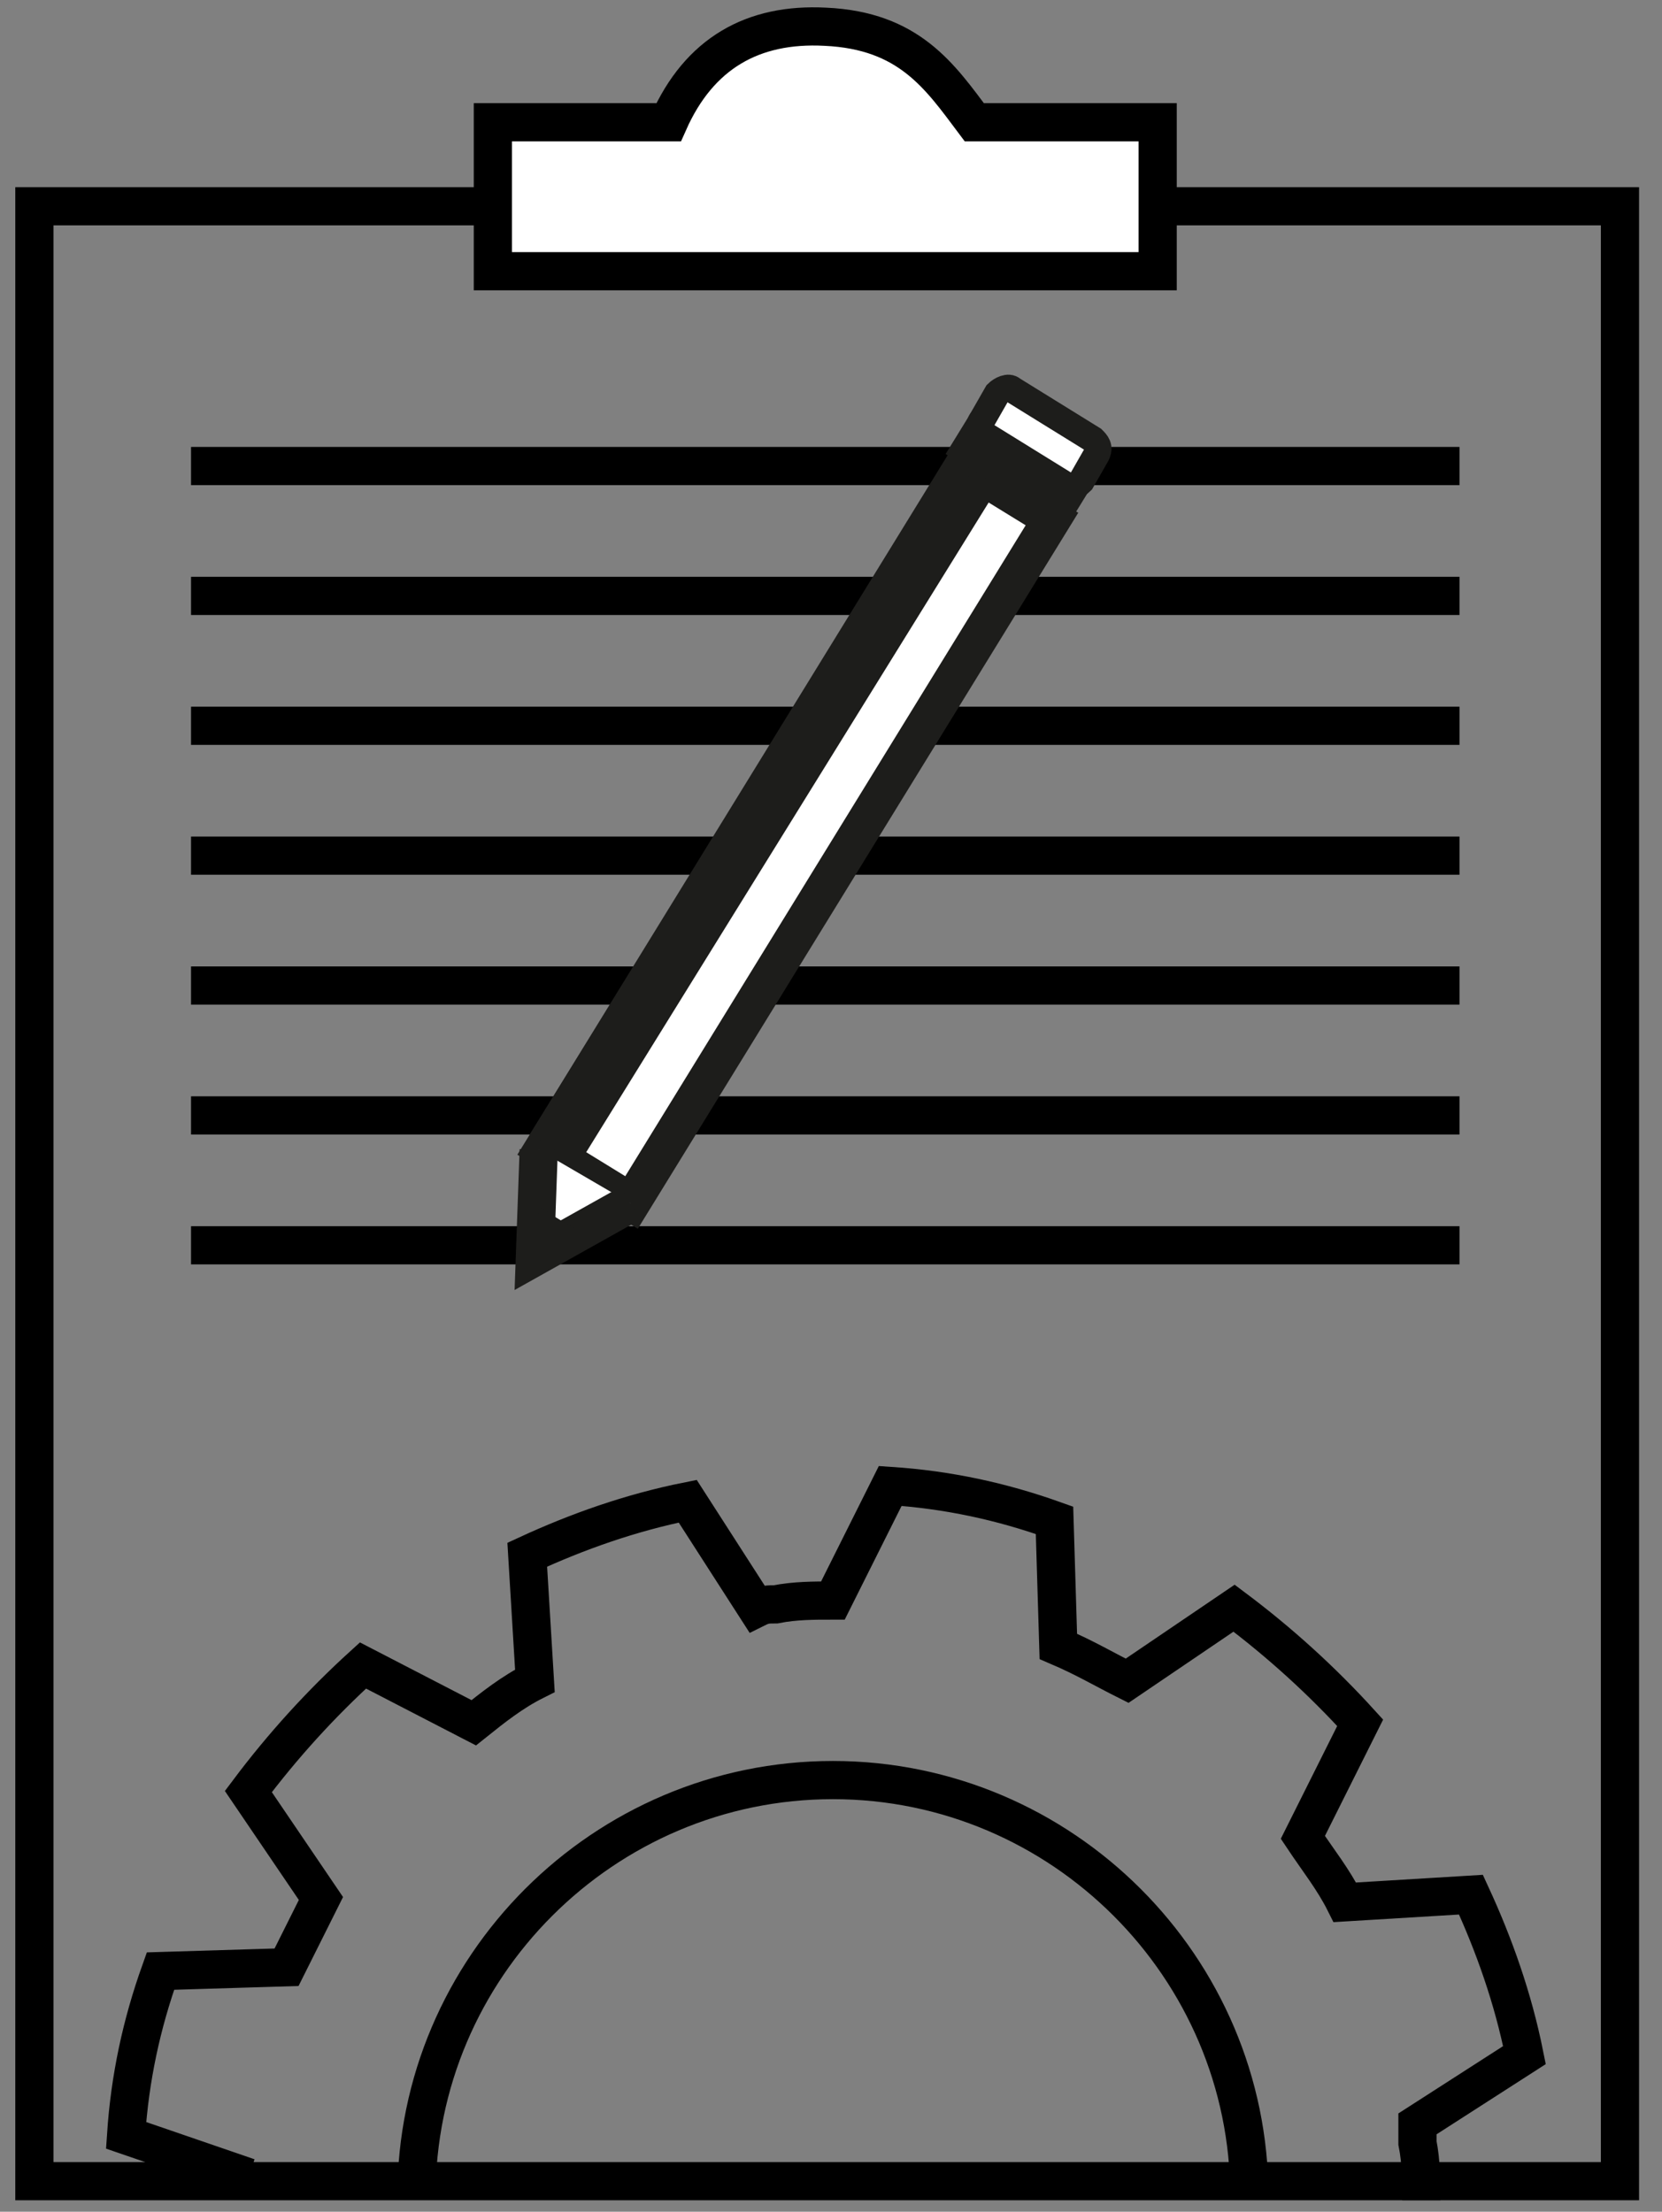 <?xml version="1.0" encoding="utf-8"?>
<!-- Generator: Adobe Illustrator 24.1.2, SVG Export Plug-In . SVG Version: 6.00 Build 0)  -->
<svg version="1.1" id="Слой_1" xmlns="http://www.w3.org/2000/svg" xmlns:xlink="http://www.w3.org/1999/xlink" x="0px" y="0px"
	 viewBox="0 0 43.5 57.9" style="enable-background:new 0 0 43.5 57.9;" xml:space="preserve">
<rect x="0" y="0" width="43.5" height="57.9" fill="#808080" stroke="none"/>
<style type="text/css">
	.st0{fill:none;stroke:#000000;stroke-miterlimit:10;}
	.st1{fill:#FFFFFF;stroke:#000000;stroke-miterlimit:10;}
	.st2{fill:#FFFFFF;stroke:#1D1D1B;stroke-miterlimit:10;}
	.st3{fill:#FFFFFF;stroke:#1D1D1B;stroke-width:0.7;stroke-miterlimit:10;}
	.st4{fill:#1D1D1B;}
	.st5{fill:none;stroke:#1D1D1B;stroke-width:1.5;stroke-miterlimit:10;}
</style>
<g>
	<g>
		<path class="st0" d="M37.2,57.6c0-0.5,0-1-0.1-1.5c0-0.2,0-0.3,0-0.5l2.8-1.8c-0.3-1.5-0.8-2.9-1.4-4.2l-3.3,0.2
			c-0.3-0.6-0.7-1.1-1.1-1.7l1.5-3c-1-1.1-2.1-2.1-3.3-3l-2.8,1.9c-0.6-0.3-1.1-0.6-1.8-0.9l-0.1-3.3c-1.4-0.5-2.8-0.8-4.3-0.9
			l-1.5,3c-0.5,0-1,0-1.5,0.1c-0.2,0-0.3,0-0.5,0.1l-1.8-2.8c-1.5,0.3-2.9,0.8-4.2,1.4l0.2,3.3c-0.6,0.3-1.1,0.7-1.6,1.1l-2.9-1.5
			c-1.1,1-2.1,2.1-3,3.3l1.9,2.8c-0.3,0.6-0.6,1.2-0.9,1.8l-3.3,0.1c-0.5,1.4-0.8,2.8-0.9,4.3L6.5,57 M10.9,57.5
			c0-6,4.9-10.9,10.9-10.9s10.9,4.9,10.9,10.9"/>
		<rect x="0.9" y="5.4" class="st0" width="41.5" height="51.7"/>
		<g>
			<line class="st0" x1="5" y1="12.2" x2="38.2" y2="12.2"/>
			<line class="st0" x1="5" y1="15.6" x2="38.2" y2="15.6"/>
			<line class="st0" x1="5" y1="19" x2="38.2" y2="19"/>
			<line class="st0" x1="5" y1="22.4" x2="38.2" y2="22.4"/>
			<line class="st0" x1="5" y1="25.8" x2="38.2" y2="25.8"/>
			<line class="st0" x1="5" y1="29.2" x2="38.2" y2="29.2"/>
			<line class="st0" x1="5" y1="32.6" x2="38.2" y2="32.6"/>
		</g>
	</g>
	<path class="st1" d="M30.3,7.1H12.9V3.2h4.6c0.8-1.8,2.2-2.6,4.1-2.5c2.2,0.1,3,1.3,3.9,2.5h4.8C30.3,3.2,30.3,7.1,30.3,7.1z"/>
</g>
<g>
	<rect x="19.5" y="11.3" transform="matrix(0.852 0.524 -0.524 0.852 14.54 -7.673)" class="st2" width="2.7" height="21"/>
	
		<rect x="25.4" y="11.9" transform="matrix(0.852 0.524 -0.524 0.852 10.347 -12.239)" class="st2" width="2.7" height="0.6"/>
	<polyline class="st2" points="14.1,30.1 14,32.9 16.5,31.5 	"/>
	<path class="st3" d="M28.6,11.5l-2.1-1.3c-0.1-0.1-0.3,0-0.4,0.1l-0.4,0.7c-0.1,0.1,0,0.3,0.1,0.4l2.1,1.3c0.1,0.1,0.3,0,0.4-0.1
		l0.4-0.7C28.8,11.7,28.7,11.6,28.6,11.5z"/>
	<polygon class="st4" points="15.1,32.2 13.9,33.1 14.1,31.6 	"/>
	<line class="st5" x1="25.4" y1="12.5" x2="14.5" y2="30.1"/>
</g>
</svg>
